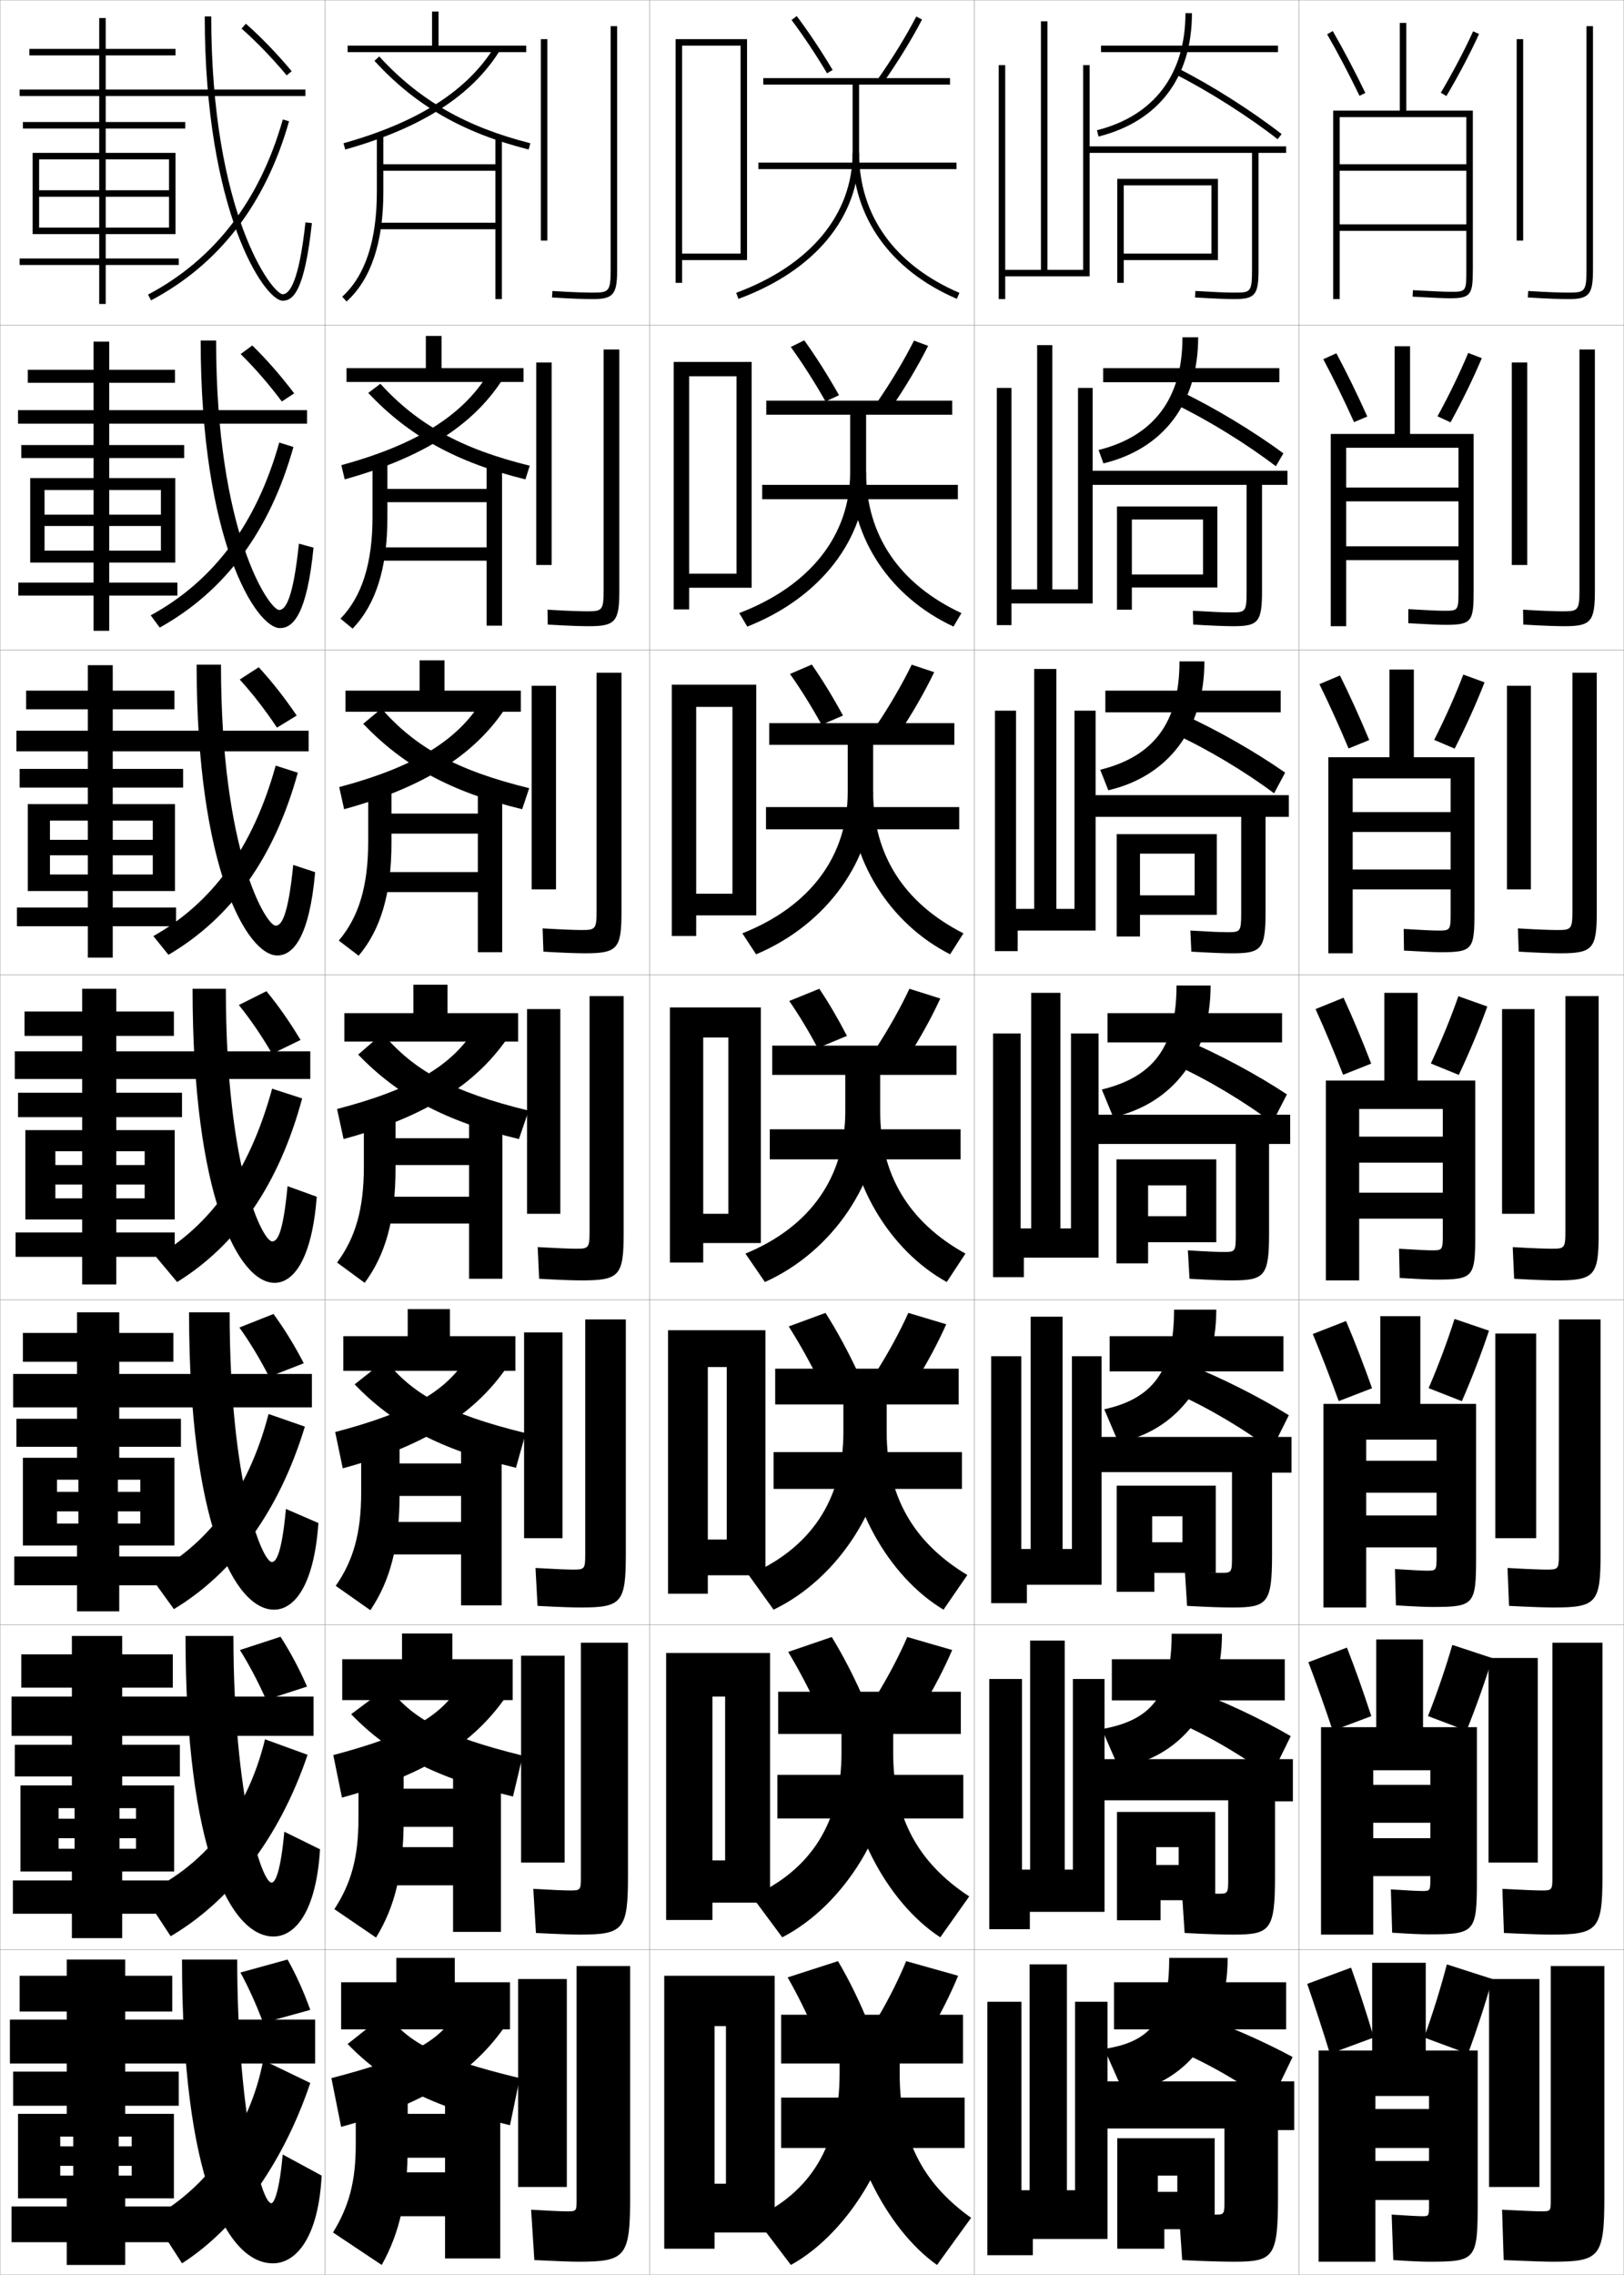 <?xml version="1.0" encoding="utf-8"?>
<!-- Generator: Adobe Illustrator 11 Build 225, SVG Export Plug-In . SVG Version: 6.0.0 Build 78)  -->
<!DOCTYPE svg PUBLIC "-//W3C//DTD SVG 1.0//EN"    "http://www.w3.org/TR/2001/REC-SVG-20010904/DTD/svg10.dtd">
<svg  xmlns="http://www.w3.org/2000/svg" xmlns:xlink="http://www.w3.org/1999/xlink" xmlns:a="http://ns.adobe.com/AdobeSVGViewerExtensions/3.0/"
	 width="500.1" height="700.1" viewBox="0 0 500.1 700.1"
	 overflow="visible" enable-background="new 0 0 500.1 700.1" xml:space="preserve">
		<g id="glyphs">
			<g>
				<rect x="0.05" y="0.05" fill="none" stroke="#999999" stroke-width="0.1" width="100" height="100"/> 
				<rect x="0.05" y="100.05" fill="none" stroke="#999999" stroke-width="0.1" width="100" height="100"/> 
				<rect x="0.05" y="200.05" fill="none" stroke="#999999" stroke-width="0.1" width="100" height="100"/> 
				<rect x="0.05" y="300.05" fill="none" stroke="#999999" stroke-width="0.1" width="100" height="100"/> 
				<rect x="0.05" y="400.05" fill="none" stroke="#999999" stroke-width="0.1" width="100" height="100"/> 
				<rect x="0.05" y="500.05" fill="none" stroke="#999999" stroke-width="0.1" width="100" height="100"/> 
				<rect x="0.05" y="600.05" fill="none" stroke="#999999" stroke-width="0.1" width="100" height="100"/> 
				<rect x="100.05" y="0.05" fill="none" stroke="#999999" stroke-width="0.1" width="100" height="100"/> 
				<rect x="100.05" y="100.05" fill="none" stroke="#999999" stroke-width="0.1" width="100" height="100"/> 
				<rect x="100.05" y="200.05" fill="none" stroke="#999999" stroke-width="0.1" width="100" height="100"/> 
				<rect x="100.05" y="300.05" fill="none" stroke="#999999" stroke-width="0.1" width="100" height="100"/> 
				<rect x="100.05" y="400.05" fill="none" stroke="#999999" stroke-width="0.1" width="100" height="100"/> 
				<rect x="100.05" y="500.05" fill="none" stroke="#999999" stroke-width="0.1" width="100" height="100"/> 
				<rect x="100.05" y="600.05" fill="none" stroke="#999999" stroke-width="0.1" width="100" height="100"/> 
				<rect x="200.05" y="0.05" fill="none" stroke="#999999" stroke-width="0.1" width="100" height="100"/> 
				<rect x="200.05" y="100.05" fill="none" stroke="#999999" stroke-width="0.1" width="100" height="100"/> 
				<rect x="200.05" y="200.05" fill="none" stroke="#999999" stroke-width="0.1" width="100" height="100"/> 
				<rect x="200.05" y="300.05" fill="none" stroke="#999999" stroke-width="0.1" width="100" height="100"/> 
				<rect x="200.05" y="400.05" fill="none" stroke="#999999" stroke-width="0.1" width="100" height="100"/> 
				<rect x="200.05" y="500.05" fill="none" stroke="#999999" stroke-width="0.1" width="100" height="100"/> 
				<rect x="200.05" y="600.05" fill="none" stroke="#999999" stroke-width="0.1" width="100" height="100"/> 
				<rect x="300.05" y="0.05" fill="none" stroke="#999999" stroke-width="0.1" width="100" height="100"/> 
				<rect x="300.05" y="100.05" fill="none" stroke="#999999" stroke-width="0.1" width="100" height="100"/> 
				<rect x="300.05" y="200.05" fill="none" stroke="#999999" stroke-width="0.1" width="100" height="100"/> 
				<rect x="300.05" y="300.05" fill="none" stroke="#999999" stroke-width="0.1" width="100" height="100"/> 
				<rect x="300.05" y="400.05" fill="none" stroke="#999999" stroke-width="0.1" width="100" height="100"/> 
				<rect x="300.05" y="500.05" fill="none" stroke="#999999" stroke-width="0.1" width="100" height="100"/> 
				<rect x="300.05" y="600.05" fill="none" stroke="#999999" stroke-width="0.1" width="100" height="100"/> 
				<rect x="400.05" y="0.05" fill="none" stroke="#999999" stroke-width="0.1" width="100" height="100"/> 
				<rect x="400.05" y="100.05" fill="none" stroke="#999999" stroke-width="0.1" width="100" height="100"/> 
				<rect x="400.05" y="200.05" fill="none" stroke="#999999" stroke-width="0.1" width="100" height="100"/> 
				<rect x="400.05" y="300.05" fill="none" stroke="#999999" stroke-width="0.1" width="100" height="100"/> 
				<rect x="400.05" y="400.05" fill="none" stroke="#999999" stroke-width="0.1" width="100" height="100"/> 
				<rect x="400.05" y="500.05" fill="none" stroke="#999999" stroke-width="0.1" width="100" height="100"/> 
				<rect x="400.05" y="600.05" fill="none" stroke="#999999" stroke-width="0.1" width="100" height="100"/> 
			</g>
			<path d="M406.05,631.05v65h17.5v-51h16.5v4h-16.5v12h16.5v4h-16.5v12h16.5v1.5c0,3.442-0.039,3.5-2,3.5
				c-1.188,0-4.553-0.163-9.5-0.5l0.5,14c5.173,0.342,8.682,0.5,11,0.5c14.565,0,15-0.519,15-18.5
				v-46.5h-16v-27h-16.5v27H406.05z"/>
			<path d="M451.55,50.55h-39v2h39v16.5h-39v2h39v11.75c0,7,0,7-5,7
				c-1.818,0-5.454-0.158-11.443-0.498l-0.113,1.996
				c6.027,0.343,9.699,0.502,11.557,0.502c6.524,0,7-1.245,7-9v-48.75h-20.5v-27h-2v27h-20.5v58h2
				v-56h39V50.55z"/>
			<g>
				<path d="M429.466,106.549v27h-19.666v59.167h4.75v-54.917h34.583v12.25h-34.583
					v4.25h34.583v13.833h-34.583v4.25h34.583v9.167c0,6.407-0.007,6.417-4.5,6.417
					c-1.573,0-4.997-0.15-10.952-0.499l-0.012,4.331
					c5.885,0.343,9.529,0.501,11.464,0.501c8.151,0,8.667-1.058,8.667-10.583
					v-48.166h-19.584v-27H429.466z"/>
				<path d="M409.05,293.383h7.5v-53.833h30.166v10.375h-30.166v6.125h30.166v11.542h-30.166
					v6.125h30.166v6.833c0,5.813-0.013,5.833-4,5.833
					c-1.327,0-4.541-0.142-10.462-0.499l0.091,6.665
					c5.743,0.343,9.36,0.501,11.371,0.501c9.779,0,10.334-0.87,10.334-12.167
					v-47.833h-18.667v-27h-7.5v27h-18.833V293.383z"/>
				<path d="M408.3,394.05h10.25v-52.75h25.75v8.5h-25.75v8h25.75v9.25h-25.75v8h25.75v4.5
					c0,5.221-0.02,5.25-3.5,5.25c-1.082,0-4.085-0.134-9.972-0.499l0.193,8.998
					c5.601,0.343,9.19,0.501,11.278,0.501c11.406,0,12-0.683,12-13.75v-47.5h-17.75v-27h-10.25v27
					h-18V394.05z"/>
				<path d="M407.55,494.716h13.166v-51.666h21.667v6.5h-21.667v9.834h21.667v6.999
					h-21.667v9.833h21.667v2.5c0,4.629-0.026,4.668-3,4.668
					c-1.117,0-4.241-0.145-9.814-0.5l0.296,11.166c5.458,0.342,9.021,0.5,11.186,0.5
					c12.959,0,13.5-0.627,13.5-15.333v-47.167h-17.167v-27h-12.333v27h-17.5V494.716z"/>
				<path d="M406.8,595.383h16.083v-50.583h17.583v4.5h-17.583v11.667h17.583v4.749
					h-17.583v11.667h17.583v0.5c0,4.035-0.032,4.084-2.5,4.084
					c-1.152,0-4.396-0.153-9.656-0.5l0.396,13.333c5.316,0.342,8.852,0.5,11.094,0.5
					c14.513,0,15-0.572,15-16.916v-46.834h-16.584v-27h-14.416v27h-17V595.383z"/>
			</g>
			<g>
				<path d="M416.05,605.55c2.344,6.526,4.808,14.108,7,21.5l-13.5,5
					c-2.247-7.343-4.726-14.907-7-21.5L416.05,605.55z"/>
				<path d="M459.55,609.05l-14-4.5c-1.887,7.231-4.366,15.218-7,22.5l13.5,5
					C454.812,624.607,457.486,616.416,459.55,609.05z"/>
			</g>
			<g>
				<path d="M414.777,507.05c2.514,6.413,5.146,13.83,7.505,21.094l-11.883,4.479
					c-2.402-7.216-5.043-14.61-7.494-21.073L414.777,507.05z"/>
				<path d="M459.534,510.285l-12.303-4.055c-2.02,7.007-4.675,14.781-7.492,21.9
					l11.87,4.504C454.539,525.372,457.363,517.415,459.534,510.285z"/>
			</g>
			<g>
				<path d="M414.505,406.551c2.684,6.3,5.483,13.552,8.012,20.688l-10.268,3.957
					c-2.558-7.089-5.359-14.315-7.988-20.646L414.505,406.551z"/>
				<path d="M458.521,409.521l-10.607-3.609c-2.152,6.782-4.982,14.345-7.982,21.301
					l10.238,4.007C453.268,424.136,456.241,416.415,458.521,409.521z"/>
			</g>
			<g>
				<g>
					<path d="M408.683,10.548c3.34,5.808,6.786,12.355,9.967,18.938l1.801-0.871
						c-3.201-6.623-6.671-13.215-10.033-19.062L408.683,10.548z"/>
					<path d="M443.689,28.54l1.721,1.02c3.77-6.366,7.339-13.147,10.05-19.095
						l-1.82-0.83C450.958,15.52,447.424,22.233,443.689,28.54z"/>
				</g>
				<g>
					<path d="M411.522,108.718c3.192,5.961,6.494,12.718,9.527,19.469l-4.084,1.726
						c-3.025-6.709-6.311-13.426-9.473-19.365L411.522,108.718z"/>
					<path d="M456.308,110.229l-4.184-1.608c-2.549,6.109-5.907,13.035-9.458,19.504
						l4.017,1.85C450.284,123.429,453.705,116.412,456.308,110.229z"/>
				</g>
				<g>
					<path d="M412.628,207.885c3.023,6.073,6.158,12.996,9.021,19.875l-6.366,2.581
						c-2.87-6.835-5.993-13.723-8.978-19.792L412.628,207.885z"/>
					<path d="M457.157,209.993l-6.547-2.386c-2.417,6.333-5.6,13.472-8.967,20.103
						l6.312,2.68C451.39,223.665,454.661,216.414,457.157,209.993z"/>
				</g>
				<g>
					<path d="M413.733,307.051c2.854,6.187,5.82,13.274,8.517,20.281l-8.65,3.436
						c-2.714-6.962-5.677-14.019-8.483-20.219L413.733,307.051z"/>
					<path d="M458.005,309.757l-8.91-3.164c-2.284,6.558-5.291,13.908-8.475,20.702
						l8.609,3.51C452.495,323.9,455.618,316.414,458.005,309.757z"/>
				</g>
			</g>
			<g>
				<rect x="458.55" y="609.05" width="15.5" height="64"/> 
				<path d="M478.05,696.05c14.626,0,16-1.419,16-20v-71h-16.5v72c0,3.458-0.03,3.5-3,3.5
					c-1.522,0-5.066-0.158-12-0.5l0.5,15.5C471.316,695.908,476.021,696.05,478.05,696.05z"
					/>
			</g>
			<g>
				<rect x="467.05" y="12.05" width="2" height="62"/> 
				<path d="M488.55,8.05v75c0,6.741-0.623,7-5.5,7c-2.115,0-5.99-0.086-12.437-0.498
					l-0.127,1.996c6.499,0.415,10.419,0.502,12.563,0.502c6.309,0,7.5-1.43,7.5-9v-75
					H488.55z"/>
			</g>
			<g>
				<g>
					<rect x="465.55" y="111.549" width="4.75" height="62.333"/> 
					<path d="M486.383,107.55v74.167c0,6.194-0.524,6.417-5.083,6.417
						c-2.017,0-5.92-0.1-12.281-0.499l0.062,4.581
						c6.627,0.405,10.595,0.501,12.72,0.501c8.111,0,9.333-1.428,9.333-10.833
						v-74.333H486.383z"/>
				</g>
				<g>
					<rect x="464.05" y="211.05" width="7.375" height="62.667"/> 
					<path d="M484.216,207.05v73.333c0,5.647-0.425,5.833-4.666,5.833
						c-1.918,0-5.849-0.113-12.125-0.499l0.25,7.164
						c6.754,0.396,10.77,0.501,12.875,0.501c9.915,0,11.166-1.426,11.166-12.667
						v-73.667H484.216z"/>
				</g>
				<g>
					<rect x="462.55" y="310.55" width="10" height="63"/> 
					<path d="M482.05,306.55v72.5c0,5.1-0.326,5.25-4.25,5.25
						c-1.818,0-5.777-0.127-11.969-0.499l0.438,9.748
						c6.883,0.387,10.945,0.501,13.031,0.501c11.719,0,13-1.425,13-14.5v-73H482.05z"/>
				</g>
				<g>
					<rect x="460.466" y="410.399" width="12.584" height="62.984"/> 
					<path d="M480.05,406.05v72.333c0,4.553-0.228,4.667-3.834,4.667
						c-1.719,0-5.539-0.141-11.979-0.5l0.458,11.666c7.345,0.377,11.621,0.5,13.688,0.5
						c13.188,0,14.5-1.422,14.5-16.332v-72.334H480.05z"/>
				</g>
				<g>
					<rect x="458.382" y="510.25" width="15.168" height="62.967"/> 
					<path d="M478.05,505.55v72.166c0,4.006-0.129,4.084-3.417,4.084
						c-1.621,0-5.303-0.154-11.989-0.5l0.479,13.583c7.806,0.367,12.297,0.5,14.344,0.5
						c14.658,0,16-1.421,16-18.166v-71.667H478.05z"/>
				</g>
			</g>
			<polygon points="333.55,20.05 335.55,20.05 335.55,85.05 309.55,85.05 
				309.55,92.05 307.55,92.05 307.55,20.05 309.55,20.05 309.55,83.05 
				320.55,83.05 320.55,6.55 322.55,6.55 322.55,83.05 333.55,83.05 "/>
			<g>
				<polygon points="331.966,119.383 336.466,119.383 336.466,185.716 311.466,185.716 
					311.466,192.383 306.966,192.383 306.966,119.383 311.466,119.383 311.466,181.383 
					319.383,181.383 319.383,106.216 324.05,106.216 324.05,181.383 331.966,181.383 "/>
				<polygon points="330.883,218.716 337.383,218.716 337.383,286.383 313.383,286.383 
					313.383,292.716 306.383,292.716 306.383,218.716 312.883,218.716 312.883,279.716 
					318.466,279.716 318.466,205.883 325.3,205.883 325.3,279.716 330.883,279.716 "/>
				<polygon points="329.8,318.05 338.3,318.05 338.3,387.05 315.3,387.05 
					315.3,393.05 305.8,393.05 305.8,318.05 314.3,318.05 314.3,378.05 
					317.55,378.05 317.55,305.55 326.55,305.55 326.55,378.05 329.8,378.05 "/>
				<polygon points="330.092,417.384 339.217,417.384 339.217,487.716 316.217,487.716 
					316.217,493.384 305.217,493.384 305.217,417.384 314.509,417.384 314.509,476.716 
					317.383,476.716 317.383,405.216 327.217,405.216 327.217,476.716 330.092,476.716 "/>
				<polygon points="330.384,516.717 340.134,516.717 340.134,588.383 317.134,588.383 
					317.134,593.717 304.634,593.717 304.634,516.717 314.717,516.717 314.717,575.383 
					317.216,575.383 317.216,504.883 327.884,504.883 327.884,575.383 330.384,575.383 "/>
			</g>
			<polygon points="317.05,674.05 317.05,604.55 328.55,604.55 328.55,674.05 
				331.05,674.05 331.05,616.05 341.05,616.05 341.05,689.05 318.05,689.05 
				318.05,694.05 304.05,694.05 304.05,616.05 314.55,616.05 314.55,674.05 "/>
			<g>
				<g>
					<rect x="339.05" y="14.05" width="54.5" height="2"/> 
					<path d="M365.05,4.05c0,18.801-9.676,31.597-27.244,36.03l0.488,1.939
						c18.544-4.68,28.756-18.164,28.756-37.97H365.05z"/>
					<path d="M362.099,22.942c10.01,5.057,22.311,12.867,31.337,19.896l1.229-1.578
						c-9.12-7.102-21.548-14.993-31.663-20.104L362.099,22.942z"/>
					<path d="M396.05,45.05h-61.5v2h51v36c0,7-0.521,7-5.5,7c-2.396,0-5.968-0.149-11.941-0.498
						l-0.117,1.996c6.015,0.352,9.621,0.502,12.059,0.502c6.448,0,7.5-1.262,7.5-9v-36h8.5
						V45.05z"/>
					<polygon points="346.05,55.05 344.05,55.05 344.05,87.05 346.05,87.05 
						346.05,80.05 375.05,80.05 375.05,55.05 346.05,55.05 346.05,57.05 
						373.05,57.05 373.05,78.05 346.05,78.05 "/>
				</g>
				<g>
					<rect x="339.717" y="113.3" width="54.25" height="4.333"/> 
					<path d="M364.133,103.8c0,18.833-8.841,30.45-25.829,34.687l1.492,4.126
						c18.445-4.473,29.171-18.441,29.171-38.813H364.133z"/>
					<path d="M362.083,124.496c9.924,4.792,21.976,12.235,30.808,18.996l2.318-3.968
						c-9.085-6.725-21.386-14.147-31.524-18.986L362.083,124.496z"/>
					<path d="M383.883,182.05c0,6.355-0.403,6.417-4.833,6.417
						c-2.304,0-5.729-0.144-11.711-0.499l0.089,4.247
						c6.249,0.36,9.79,0.502,12.372,0.502c7.684,0,8.833-1.271,8.833-10.834
						v-32.666h7.834v-4.334h-61v4.334h48.416V182.05z"/>
					<polygon points="348.55,155.883 343.967,155.883 343.967,187.633 348.55,187.633 
						348.55,180.8 374.883,180.8 374.883,155.883 348.55,155.883 348.55,159.883 
						370.467,159.883 370.467,176.8 348.55,176.8 "/>
				</g>
				<g>
					<rect x="340.384" y="212.55" width="54" height="6.667"/> 
					<path d="M363.216,203.55c0,18.865-8.006,29.303-24.414,33.344l2.496,6.313
						c18.346-4.265,29.586-18.719,29.586-39.657H363.216z"/>
					<path d="M362.066,226.05c9.839,4.527,21.642,11.603,30.278,18.096l3.41-6.359
						c-9.051-6.348-21.225-13.3-31.388-17.868L362.066,226.05z"/>
					<path d="M382.216,281.05c0,5.711-0.287,5.833-4.166,5.833
						c-2.211,0-5.492-0.137-11.48-0.5l0.295,6.499
						c6.482,0.369,9.959,0.501,12.686,0.501c8.918,0,10.166-1.28,10.166-12.667
						v-29.333h7.168v-6.667h-60.5v6.667h45.832V281.05z"/>
					<polygon points="351.05,256.716 343.884,256.716 343.884,288.216 351.05,288.216 
						351.05,281.55 374.716,281.55 374.716,256.716 351.05,256.716 351.05,262.716 
						367.884,262.716 367.884,275.55 351.05,275.55 "/>
				</g>
			</g>
			<g>
				<rect x="341.05" y="311.8" width="53.75" height="9"/> 
				<path d="M362.3,303.3c0,18.897-7.171,28.156-23,32l3.5,8.5c18.247-4.058,30-18.996,30-40.5
					H362.3z"/>
				<path d="M362.05,327.8c9.753,4.401,21.309,11.325,29.75,17.75l4.5-8.75
					c-9.017-5.971-21.062-12.453-31.25-16.75L362.05,327.8z"/>
				<path d="M380.55,380.05c0,5.067-0.172,5.25-3.5,5.25c-2.117,0-5.254-0.13-11.25-0.5l0.5,8.75
					c6.718,0.378,10.128,0.5,13,0.5c10.153,0,11.5-1.289,11.5-14.5v-27.5h6.5v-9h-60v9h43.25V380.05z"/>
				<polygon points="353.55,356.8 343.8,356.8 343.8,388.8 353.55,388.8 
					353.55,382.3 374.55,382.3 374.55,356.8 353.55,356.8 353.55,364.8 
					365.3,364.8 365.3,374.3 353.55,374.3 "/>
			</g>
			<g>
				<rect x="341.717" y="411.216" width="53.5" height="10.834"/> 
				<path d="M361.55,403.05c0,18.93-6.667,27.39-21.5,30.666l4.333,10.168
					c17.747-3.361,30.167-18.764,30.167-40.834H361.55z"/>
				<path d="M362.217,428.884c9.667,4.242,21.087,11.021,29.333,17.332l5.334-10.666
					c-8.983-5.594-20.954-11.641-31.167-15.666L362.217,428.884z"/>
				<path d="M379.384,479.384c0,4.467-0.188,4.666-3.167,4.666
					c-2.055,0-5.164-0.125-11.334-0.5l0.667,10.666c6.76,0.37,10.855,0.5,14,0.5
					c10.817,0,12.167-1.332,12.167-16.332v-25.168h6v-11h-59.5v10.834h41.167V479.384z"/>
				<polygon points="374.384,457.216 354.8,457.216 354.8,466.634 364.133,466.634 
					364.133,474.634 354.8,474.634 354.8,457.216 343.884,457.216 343.884,489.884 
					355.467,489.884 355.467,484.05 374.384,484.05 "/>
			</g>
			<g>
				<rect x="342.384" y="510.633" width="53.25" height="12.667"/> 
				<path d="M360.8,502.8c0,18.962-6.164,26.623-21.5,29.333l5.166,11.834
					c18.748-2.664,31.834-18.531,31.834-41.167H360.8z"/>
				<path d="M362.384,529.967c9.58,4.085,20.865,10.72,28.916,16.916l6.167-12.583
					c-8.948-5.216-20.847-10.829-31.083-14.583L362.384,529.967z"/>
				<path d="M378.217,578.717c0,3.868-0.204,4.083-2.833,4.083
					c-1.992,0-5.074-0.12-11.418-0.5l0.834,12.583c6.803,0.361,11.584,0.5,15,0.5
					c11.481,0,12.834-1.375,12.834-18.166v-22.834h5.5v-13h-59v12.667h39.083V578.717z"/>
				<polygon points="374.217,557.633 356.05,557.633 356.05,568.467 362.966,568.467 
					362.966,573.967 356.05,573.967 356.05,557.633 343.967,557.633 343.967,590.967 
					357.384,590.967 357.384,584.8 374.217,584.8 "/>
			</g>
			<g>
				<rect x="343.05" y="610.05" width="53" height="14.5"/> 
				<path d="M360.05,602.55c0,18.994-5.66,25.856-20,28l6,13.5c18.247-1.967,32-18.298,32-41.5
					H360.05z"/>
				<path d="M362.55,631.05c9.495,3.927,20.645,10.418,28.5,16.5l7-14.5
					c-8.914-4.839-20.738-10.017-31-13.5L362.55,631.05z"/>
				<path d="M377.05,678.05c0,3.269-0.219,3.5-2.5,3.5c-1.929,0-4.983-0.115-11.5-0.5l1,14.5
					c6.845,0.353,12.312,0.5,16,0.5c12.146,0,13.5-1.419,13.5-20v-20.5h5v-15h-58.5v14.5h37V678.05z"/>
				<polygon points="374.05,658.05 356.55,658.05 356.55,669.55 362.55,669.55 
					362.55,674.55 356.55,674.55 356.55,658.05 344.05,658.05 344.05,692.05 
					358.55,692.05 358.55,686.05 374.05,686.05 "/>
			</g>
			<g>
				<path d="M74.389,8.8c4.618,4.068,9.423,9.045,13.894,14.392l1.535-1.283
					c-4.535-5.423-9.413-10.475-14.106-14.608L74.389,8.8z"/>
				<path d="M86.788,123.561c-4.056-5.402-8.39-10.387-12.679-14.594l3.579-2.645
					c4.365,4.252,8.777,9.285,12.904,14.739L86.788,123.561z"/>
				<path d="M85.294,223.93c-3.641-5.458-7.504-10.451-11.464-14.797l5.835-3.79
					c4.036,4.372,7.982,9.385,11.702,14.87L85.294,223.93z"/>
			</g>
			<g>
				<path d="M81.05,622.55c-2.118-5.603-4.356-10.601-7-15.5l14.5-4
					c2.719,4.846,4.969,9.858,7,15.5L81.05,622.55z"/>
				<path d="M81.966,523.133c-2.487-5.573-5.111-10.572-8.083-15.333l12.5-4.084
					c3.048,4.728,5.708,9.734,8.167,15.334L81.966,523.133z"/>
				<path d="M82.883,423.717c-2.856-5.544-5.865-10.544-9.167-15.167l10.5-4.167
					c3.377,4.609,6.448,9.609,9.333,15.167L82.883,423.717z"/>
				<path d="M83.8,324.3c-3.226-5.515-6.619-10.516-10.25-15l8.5-4.25
					c3.707,4.49,7.188,9.484,10.5,15L83.8,324.3z"/>
			</g>
			<g>
				<polygon points="54.05,47.05 32.55,47.05 32.55,39.55 57.05,39.55 
					57.05,37.55 32.55,37.55 32.55,29.55 94.05,29.55 94.05,27.55 
					32.55,27.55 32.55,17.05 54.05,17.05 54.05,15.05 32.55,15.05 
					32.55,5.55 30.55,5.55 30.55,15.05 9.05,15.05 9.05,17.05 
					30.55,17.05 30.55,27.55 6.05,27.55 6.05,29.55 30.55,29.55 
					30.55,37.55 7.05,37.55 7.05,39.55 30.55,39.55 30.55,47.05 
					10.05,47.05 10.05,72.05 12.05,72.05 12.05,49.05 30.55,49.05 
					30.55,58.55 12.05,58.55 12.05,60.55 30.55,60.55 30.55,70.05 
					12.05,70.05 12.05,72.05 30.55,72.05 30.55,79.55 6.05,79.55 
					6.05,81.55 30.55,81.55 30.55,93.55 32.55,93.55 32.55,81.55 
					55.05,81.55 55.05,79.55 32.55,79.55 32.55,72.05 52.05,72.05 
					52.05,70.05 32.55,70.05 32.55,60.55 52.05,60.55 52.05,58.55 
					32.55,58.55 32.55,49.05 52.05,49.05 52.05,72.05 54.05,72.05 "/>
				<path d="M63.05,5.05c0,60.225,18.41,87.5,24,87.5c3.175,0,6.726-2.839,8.994-23.893
					l-1.988-0.215c-1.969,18.271-4.896,22.107-7.006,22.107c-3.136,0-22-24.641-22-85.5
					H63.05z"/>
				<path d="M45.583,90.666l0.934,1.768c20.954-11.073,35.251-29.614,42.495-55.11
					l-1.924-0.547C79.999,61.727,66.034,79.857,45.583,90.666z"/>
			</g>
			<g>
				<polygon points="97.05,635.05 97.05,621.55 38.55,621.55 38.55,619.05 
					53.05,619.05 53.05,608.05 38.55,608.05 38.55,603.05 20.55,603.05 
					20.55,608.05 6.05,608.05 6.05,619.05 20.55,619.05 20.55,621.55 
					3.05,621.55 3.05,635.05 20.55,635.05 20.55,637.55 4.05,637.55 
					4.05,648.05 20.55,648.05 20.55,650.55 5.55,650.55 5.55,676.55 
					18.55,676.55 18.55,657.55 22.55,657.55 22.55,660.55 18.55,660.55 
					18.55,666.55 22.55,666.55 22.55,669.55 18.55,669.55 18.55,676.55 
					20.55,676.55 20.55,679.05 3.55,679.05 3.55,690.05 20.55,690.05 
					20.55,697.05 38.55,697.05 38.55,690.05 53.55,690.05 53.55,679.05 
					38.55,679.05 38.55,676.55 40.55,676.55 40.55,669.55 36.55,669.55 
					36.55,666.55 40.55,666.55 40.55,660.55 36.55,660.55 36.55,657.55 
					40.55,657.55 40.55,676.55 53.55,676.55 53.55,650.55 38.55,650.55 
					38.55,648.05 55.05,648.05 55.05,637.55 38.55,637.55 38.55,635.05 "/>
				<path d="M83.55,678.05c-3.175,0-10.5-28.915-10.5-75h-17c0,67.167,13.778,93.5,28,93.5
					c7.166,0,14.021-7.979,15-27l-12-6.5C86.078,674.127,84.457,678.05,83.55,678.05z"/>
				<path d="M47.05,682.55l9,14c16.148-10.312,30.786-29.764,39.5-55.5l-14.5-7
					C77.026,655.33,63.897,673.148,47.05,682.55z"/>
			</g>
			<g>
				<g>
					<polygon points="94.549,130.383 94.549,126.216 33.633,126.216 33.633,117.8 
						53.883,117.8 53.883,113.799 33.633,113.799 33.633,105.133 28.799,105.133 
						28.799,113.799 8.55,113.799 8.55,117.8 28.799,117.8 28.799,126.216 
						5.55,126.216 5.55,130.383 28.799,130.383 28.799,136.966 6.549,136.966 
						6.549,140.966 28.799,140.966 28.799,147.132 9.299,147.132 9.299,173.133 
						13.716,173.133 13.716,150.8 28.799,150.8 28.799,158.382 13.716,158.382 
						13.716,161.883 28.799,161.883 28.799,169.466 13.716,169.466 13.716,173.133 
						28.799,173.133 28.799,179.299 5.633,179.299 5.633,183.3 28.799,183.3 
						28.799,194.133 33.633,194.133 33.633,183.3 54.633,183.3 54.633,179.299 
						33.633,179.299 33.633,173.133 49.549,173.133 49.549,169.466 33.633,169.466 
						33.633,161.883 49.549,161.883 49.549,158.382 33.633,158.382 33.633,150.8 
						49.549,150.8 49.549,173.133 53.966,173.133 53.966,147.132 33.633,147.132 
						33.633,140.966 56.716,140.966 56.716,136.966 33.633,136.966 33.633,130.383 "/>
					<path d="M86.216,193.3c4.074,0,8.315-4.323,10.33-24.762l-4.5-1.226
						c-1.764,16.919-4.096,20.405-6.08,20.405c-3.019,0-19.417-23.615-19.417-82.917
						h-4.75C61.8,166.283,78.795,193.3,86.216,193.3z"/>
					<path d="M46.405,189.377l2.789,3.761c20.085-11.172,33.934-29.704,41.164-55.574
						l-4.366-1.365C78.915,161.407,65.638,178.88,46.405,189.377z"/>
				</g>
				<g>
					<polygon points="95.05,231.216 95.05,224.883 34.716,224.883 34.716,218.3 
						53.716,218.3 53.716,212.55 34.716,212.55 34.716,204.716 27.05,204.716 
						27.05,212.55 8.05,212.55 8.05,218.3 27.05,218.3 27.05,224.883 
						5.05,224.883 5.05,231.216 27.05,231.216 27.05,236.633 6.05,236.633 
						6.05,242.383 27.05,242.383 27.05,247.466 8.55,247.466 8.55,274.216 
						15.383,274.216 15.383,252.55 27.05,252.55 27.05,258.466 15.383,258.466 
						15.383,263.216 27.05,263.216 27.05,269.133 15.383,269.133 15.383,274.216 
						27.05,274.216 27.05,279.3 5.216,279.3 5.216,285.05 27.05,285.05 
						27.05,294.716 34.716,294.716 34.716,285.05 54.216,285.05 54.216,279.3 
						34.716,279.3 34.716,274.216 47.05,274.216 47.05,269.133 34.716,269.133 
						34.716,263.216 47.05,263.216 47.05,258.466 34.716,258.466 34.716,252.55 
						47.05,252.55 47.05,274.216 53.883,274.216 53.883,247.466 34.716,247.466 
						34.716,242.383 56.383,242.383 56.383,236.633 34.716,236.633 34.716,231.216 "/>
					<path d="M85.383,294.05c4.973,0,9.906-5.808,11.665-25.631l-6.75-2.238
						c-1.56,15.567-3.556,18.702-5.415,18.702c-2.9,0-16.833-22.589-16.833-80.333
						h-7.5C60.55,267.291,76.131,294.05,85.383,294.05z"/>
					<path d="M47.228,288.089l4.645,5.755c19.216-11.271,32.617-29.793,39.832-56.037
						L84.896,235.625C77.831,261.087,65.242,277.903,47.228,288.089z"/>
				</g>
				<g>
					<polygon points="95.55,332.05 95.55,323.55 35.8,323.55 35.8,318.8 
						53.55,318.8 53.55,311.3 35.8,311.3 35.8,304.3 25.3,304.3 
						25.3,311.3 7.55,311.3 7.55,318.8 25.3,318.8 25.3,323.55 
						4.55,323.55 4.55,332.05 25.3,332.05 25.3,336.3 5.55,336.3 
						5.55,343.8 25.3,343.8 25.3,347.8 7.8,347.8 7.8,375.3 
						17.05,375.3 17.05,354.3 25.3,354.3 25.3,358.55 17.05,358.55 
						17.05,364.55 25.3,364.55 25.3,368.8 17.05,368.8 17.05,375.3 
						25.3,375.3 25.3,379.3 4.8,379.3 4.8,386.8 25.3,386.8 
						25.3,395.3 35.8,395.3 35.8,386.8 53.8,386.8 53.8,379.3 
						35.8,379.3 35.8,375.3 44.55,375.3 44.55,368.8 35.8,368.8 
						35.8,364.55 44.55,364.55 44.55,358.55 35.8,358.55 35.8,354.3 
						44.55,354.3 44.55,375.3 53.8,375.3 53.8,347.8 35.8,347.8 
						35.8,343.8 56.05,343.8 56.05,336.3 35.8,336.3 35.8,332.05 "/>
					<path d="M84.55,394.8c5.872,0,11.496-7.292,13-26.5l-9-3.25
						c-1.354,14.215-3.017,17-4.75,17c-2.783,0-14.25-21.563-14.25-77.75h-10.25
						C59.3,368.3,73.467,394.8,84.55,394.8z"/>
					<path d="M48.05,386.8l6.5,7.75c18.348-11.37,31.3-29.884,38.5-56.5l-9.25-3
						C76.747,360.768,64.847,376.926,48.05,386.8z"/>
				</g>
				<g>
					<polygon points="96.05,433.133 96.05,422.841 36.717,422.841 36.717,419.091 
						53.383,419.091 53.383,410.216 36.717,410.216 36.717,403.884 23.717,403.884 
						23.717,410.216 7.05,410.216 7.05,419.091 23.717,419.091 23.717,422.841 
						4.05,422.841 4.05,433.133 23.717,433.133 23.717,436.633 5.05,436.633 
						5.05,445.259 23.717,445.259 23.717,448.634 7.05,448.634 7.05,475.634 
						17.55,475.634 17.55,455.384 24.133,455.384 24.133,459.134 17.55,459.134 
						17.55,465.134 24.133,465.134 24.133,468.884 17.55,468.884 17.55,475.634 
						23.717,475.634 23.717,479.009 4.383,479.009 4.383,487.884 23.717,487.884 
						23.717,495.884 36.717,495.884 36.717,487.884 55.717,487.884 55.717,479.009 
						36.717,479.009 36.717,475.634 43.217,475.634 43.217,468.884 36.3,468.884 
						36.3,465.134 43.217,465.134 43.217,459.134 36.3,459.134 36.3,455.384 
						43.217,455.384 43.217,475.634 53.717,475.634 53.717,448.634 36.717,448.634 
						36.717,445.259 55.717,445.259 55.717,436.633 36.717,436.633 36.717,433.133 "/>
					<path d="M83.717,480.716c-2.914,0-13-24.014-13-76.832h-12.5
						c0,65.055,14.037,91.5,26.166,91.5c6.304,0,12.338-7.521,13.667-26.668l-10-4.332
						C86.823,477.552,85.175,480.716,83.717,480.716z"/>
					<path d="M46.036,484.833l7.514,10.383c18.261-11.017,32.314-29.844,40.333-56.166
						l-11.181-3.887C76.357,459.633,63.523,475.896,46.036,484.833z"/>
				</g>
				<g>
					<polygon points="96.55,534.216 96.55,522.133 37.633,522.133 37.633,519.383 
						53.216,519.383 53.216,509.133 37.633,509.133 37.633,503.467 22.133,503.467 
						22.133,509.133 6.55,509.133 6.55,519.383 22.133,519.383 22.133,522.133 
						3.55,522.133 3.55,534.216 22.133,534.216 22.133,536.966 4.55,536.966 
						4.55,546.717 22.133,546.717 22.133,549.467 6.3,549.467 6.3,575.967 
						18.05,575.967 18.05,556.467 22.966,556.467 22.966,559.717 18.05,559.717 
						18.05,565.717 22.966,565.717 22.966,568.967 18.05,568.967 18.05,575.967 
						22.133,575.967 22.133,578.717 3.966,578.717 3.966,588.967 22.133,588.967 
						22.133,596.467 37.633,596.467 37.633,588.967 57.633,588.967 57.633,578.717 
						37.633,578.717 37.633,575.967 41.883,575.967 41.883,568.967 36.8,568.967 
						36.8,565.717 41.883,565.717 41.883,559.717 36.8,559.717 36.8,556.467 
						41.883,556.467 41.883,575.967 53.633,575.967 53.633,549.467 37.633,549.467 
						37.633,546.717 55.383,546.717 55.383,536.966 37.633,536.966 37.633,534.216 "/>
					<path d="M83.633,579.383c-3.044,0-11.75-26.464-11.75-75.916h-14.75
						c0,66.111,13.908,92.5,27.083,92.5c6.735,0,13.179-7.751,14.333-26.834l-11-5.416
						C86.451,575.84,84.816,579.383,83.633,579.383z"/>
					<path d="M44.022,582.866l8.528,13.017c18.174-10.664,33.328-29.804,42.167-55.833
						l-13.112-4.772C75.967,558.498,62.199,574.864,44.022,582.866z"/>
				</g>
			</g>
			<g>
				<g>
					<rect x="166.55" y="12.05" width="2" height="62"/> 
					<path d="M188.05,8.05v75c0,6.74-0.623,7-5.5,7c-2.115,0-5.99-0.086-12.437-0.498
						l-0.127,1.996c6.499,0.415,10.419,0.502,12.563,0.502c6.309,0,7.5-1.43,7.5-9v-75
						H188.05z"/>
				</g>
				<g>
					<rect x="165.133" y="111.549" width="4.75" height="62.333"/> 
					<path d="M185.883,107.549v74.167c0,6.193-0.524,6.417-5.083,6.417
						c-2.016,0-5.835-0.11-12.197-0.499l0.062,4.581
						c6.627,0.405,10.594,0.501,12.719,0.501c8.112,0,9.333-1.428,9.333-10.833
						v-74.333H185.883z"/>
				</g>
				<g>
					<rect x="163.717" y="211.05" width="7.5" height="62.667"/> 
					<path d="M183.716,207.05v73.333c0,5.646-0.425,5.833-4.667,5.833
						c-1.917,0-5.68-0.135-11.958-0.499l0.25,7.164
						c6.755,0.396,10.77,0.501,12.875,0.501c9.916,0,11.167-1.427,11.167-12.667
						v-73.667H183.716z"/>
				</g>
				<g>
					<rect x="162.3" y="310.55" width="10.25" height="63"/> 
					<path d="M181.55,306.55v72.5c0,5.1-0.326,5.25-4.25,5.25
						c-1.818,0-5.525-0.159-11.719-0.499l0.438,9.748
						c6.883,0.387,10.945,0.501,13.031,0.501c11.719,0,13-1.425,13-14.5v-73H181.55z"/>
				</g>
				<g>
					<rect x="161.383" y="410.05" width="11.833" height="63.333"/> 
					<path d="M180.216,406.05v72.333c0,4.553-0.228,4.667-3.833,4.667
						c-1.72,0-5.373-0.155-11.479-0.5l0.625,11.666
						c7.011,0.377,11.121,0.501,13.188,0.501c12.688,0,14-1.424,14-16.334
						v-72.333H180.216z"/>
				</g>
				<g>
					<rect x="160.466" y="509.55" width="13.417" height="63.667"/> 
					<path d="M178.883,505.55v72.167c0,4.005-0.129,4.083-3.417,4.083
						c-1.621,0-5.22-0.151-11.239-0.5l0.812,13.583c7.139,0.368,11.296,0.5,13.344,0.5
						c13.657,0,15-1.421,15-18.166v-71.667H178.883z"/>
				</g>
				<g>
					<rect x="159.55" y="609.05" width="15" height="64"/> 
					<path d="M178.05,696.05c14.626,0,16-1.419,16-20v-71h-16.5v72c0,3.458-0.03,3.5-3,3.5
						c-1.522,0-5.067-0.147-11-0.5l1,15.5C171.816,695.908,176.021,696.05,178.05,696.05z"
						/>
				</g>
			</g>
			<g>
				<polygon points="162.05,14.05 162.05,16.05 107.05,16.05 107.05,14.05 
					133.05,14.05 133.05,3.55 135.05,3.55 135.05,14.05 "/>
				<polygon points="131.133,103.383 135.966,103.383 135.966,113.299 161.216,113.299 
					161.216,117.55 106.716,117.55 106.716,113.299 131.133,113.299 "/>
				<polygon points="129.216,203.216 136.883,203.216 136.883,212.55 160.383,212.55 
					160.383,219.05 106.383,219.05 106.383,212.55 129.216,212.55 "/>
				<polygon points="159.55,311.8 159.55,320.55 106.05,320.55 106.05,311.8 
					127.3,311.8 127.3,303.05 137.8,303.05 137.8,311.8 "/>
				<polygon points="125.549,402.883 138.549,402.883 138.549,411.216 158.716,411.216 
					158.716,421.883 105.716,421.883 105.716,411.216 125.549,411.216 "/>
				<polygon points="123.8,502.717 139.3,502.717 139.3,510.633 157.883,510.633 
					157.883,523.217 105.383,523.217 105.383,510.633 123.8,510.633 "/>
				<polygon points="105.05,624.55 105.05,610.05 122.05,610.05 122.05,602.55 
					140.05,602.55 140.05,610.05 157.05,610.05 157.05,624.55 "/>
			</g>
			<g>
				<path d="M152.2,14.522l1.699,1.055C145.25,29.499,129.687,39.454,106.32,46.013
					l-0.541-1.926C128.643,37.669,143.827,27.999,152.2,14.522z"/>
				<path d="M116.788,17.375c12.281,13.426,26.625,21.662,46.508,26.706l-0.492,1.938
					c-20.283-5.145-34.93-13.562-47.492-27.294L116.788,17.375z"/>
				<path d="M118.05,41.55v17.5c0,15.582-3.812,26.935-11.329,33.741l-1.342-1.482
					c7.081-6.411,10.671-17.265,10.671-32.259v-17.5H118.05z"/>
				<polygon points="154.55,42.05 154.55,92.05 152.55,92.05 152.55,70.55 
					116.55,70.55 116.55,68.55 152.55,68.55 152.55,52.55 117.05,52.55 
					117.05,50.55 152.55,50.55 152.55,42.05 "/>
			</g>
			<g>
				<g>
					<path d="M154.616,116.984c-9.016,13.935-24.532,23.902-48.47,30.541l-1.027-4.367
						c23.225-6.354,37.209-15.286,45.114-27.96L154.616,116.984z"/>
					<path d="M117.125,118.114c11.383,12.469,24.87,20.035,46.005,25.207l-1.328,4.208
						c-21.218-5.187-35.944-13.388-48.402-26.594L117.125,118.114z"/>
					<path d="M119.299,141.716v17.5c0,15.705-3.597,26.856-10.719,34.244l-3.728-3.072
						c6.592-6.794,9.864-16.966,9.864-31.339v-17.333H119.299z"/>
					<polygon points="149.849,172.549 116.526,172.549 116.526,168.466 149.849,168.466 
						149.849,154.549 116.942,154.549 116.942,150.466 149.849,150.466 149.849,142.133 
						154.6,142.133 154.6,192.55 149.849,192.55 "/>
				</g>
				<g>
					<path d="M155.333,218.392c-9.382,13.948-24.85,23.928-49.36,30.645l-1.514-6.809
						c23.586-6.291,36.37-14.483,43.807-26.354L155.333,218.392z"/>
					<path d="M117.462,218.082c10.484,11.894,23.115,19.021,45.502,24.478l-2.164,6.479
						c-21.994-5.307-36.69-13.415-48.951-26.297L117.462,218.082z"/>
					<path d="M120.55,241.883v17.5c0,15.828-3.383,26.778-10.11,34.747l-6.114-4.661
						c6.103-7.177,9.057-16.668,9.057-30.419v-17.167H120.55z"/>
					<polygon points="147.149,274.55 116.502,274.55 116.502,268.383 147.149,268.383 
						147.149,256.55 116.835,256.55 116.835,250.383 147.149,250.383 147.149,242.216 
						154.649,242.216 154.649,293.05 147.149,293.05 "/>
				</g>
				<g>
					<path d="M156.05,319.8c-9.748,13.961-25.168,23.954-50.25,30.75l-2-9.25
						c23.948-6.228,35.53-13.682,42.5-24.75L156.05,319.8z"/>
					<path d="M117.8,318.05c9.586,11.318,21.36,18.008,45,23.75l-3,8.75
						c-22.771-5.428-37.437-13.443-49.5-26L117.8,318.05z"/>
					<path d="M121.8,342.05v17.5c0,15.951-3.168,26.7-9.5,35.25l-8.5-6.25
						c5.613-7.561,8.25-16.37,8.25-29.5v-17H121.8z"/>
					<polygon points="144.449,376.55 116.479,376.55 116.479,368.3 144.449,368.3 
						144.449,358.55 116.729,358.55 116.729,350.3 144.449,350.3 144.449,342.3 
						154.699,342.3 154.699,393.55 144.449,393.55 "/>
				</g>
				<g>
					<path d="M155.883,421.05c-9.828,14.086-25.007,23.959-50.333,30.834l-2.333-11.168
						c24.027-6.303,34.327-12.9,40.769-23.166L155.883,421.05z"/>
					<path d="M118.64,418.55c8.427,10.504,19.062,16.582,43.244,22.5l-3,10.666
						c-23.375-5.559-37.888-13.416-49.667-25.666L118.64,418.55z"/>
					<path d="M123.05,442.216v17.5c0,16.075-2.925,26.809-9,35.834l-10.667-7.5
						c5.391-7.734,7.834-16.158,7.834-28.666v-17.168H123.05z"/>
					<polygon points="141.982,478.384 116.522,478.384 116.522,468.384 141.982,468.384 
						141.982,460.384 116.688,460.384 116.688,450.384 141.982,450.384 141.982,442.384 
						154.483,442.384 154.483,494.05 141.982,494.05 "/>
				</g>
				<g>
					<path d="M155.717,522.3c-9.907,14.211-24.847,23.963-50.417,30.917l-2.667-13.084
						c24.107-6.378,33.124-12.121,39.037-21.583L155.717,522.3z"/>
					<path d="M119.48,519.05c7.268,9.69,16.764,15.155,41.487,21.25l-3,12.583
						c-23.979-5.689-38.34-13.389-49.833-25.333L119.48,519.05z"/>
					<path d="M124.3,542.383v17.5c0,16.198-2.682,26.917-8.5,36.417l-12.833-8.75
						c5.168-7.907,7.417-15.946,7.417-27.833v-17.334H124.3z"/>
					<polygon points="139.516,580.217 116.566,580.217 116.566,568.467 139.516,568.467 
						139.516,562.217 116.649,562.217 116.649,550.467 139.516,550.467 139.516,542.467 
						154.267,542.467 154.267,594.55 139.516,594.55 "/>
				</g>
			</g>
			<g>
				<path d="M155.55,623.55c-9.985,14.336-24.687,23.968-50.5,31l-3-15
					c24.924-6.454,32.935-11.341,38.5-20L155.55,623.55z"/>
				<path d="M119.05,619.55c6.331,8.876,14.979,13.729,41,20l-3,14.5
					c-24.583-5.821-38.792-13.362-50-25L119.05,619.55z"/>
				<path d="M125.55,642.55v17.5c0,16.321-2.438,27.024-8,37l-15-10c4.945-8.081,7-15.734,7-27
					v-17.5H125.55z"/>
				<polygon points="137.05,682.05 116.609,682.05 116.609,668.55 137.05,668.55 
					137.05,664.05 116.609,664.05 116.609,650.55 137.05,650.55 137.05,642.55 
					154.05,642.55 154.05,695.05 137.05,695.05 "/>
			</g>
			<polygon points="210.05,78.05 210.05,80.05 230.05,80.05 230.05,12.05 
				208.05,12.05 208.05,87.05 210.05,87.05 210.05,14.05 228.05,14.05 
				228.05,78.05 "/>
			<g>
				<polygon points="212.216,176.549 212.216,180.883 231.466,180.883 231.466,111.383 
					207.466,111.383 207.466,187.549 212.216,187.549 212.216,115.799 226.8,115.799 
					226.8,176.549 "/>
				<polygon points="214.383,275.05 214.383,281.716 232.883,281.716 232.883,210.716 
					206.883,210.716 206.883,288.05 214.383,288.05 214.383,217.55 225.55,217.55 
					225.55,275.05 "/>
				<polygon points="224.3,373.55 216.55,373.55 216.55,382.55 234.3,382.55 
					234.3,310.05 206.3,310.05 206.3,388.55 216.55,388.55 216.55,319.3 
					224.3,319.3 "/>
			</g>
			<polygon points="223.8,473.8 217.967,473.8 217.967,484.8 235.717,484.8 
				235.717,409.384 205.717,409.384 205.717,490.466 217.967,490.466 217.967,420.716 
				223.8,420.716 "/>
			<polygon points="223.3,572.55 219.383,572.55 219.383,585.55 237.133,585.55 
				237.133,508.717 205.133,508.717 205.133,590.883 219.383,590.883 219.383,522.133 
				223.3,522.133 "/>
			<polygon points="223.55,672.05 220.05,672.05 220.05,687.05 238.55,687.05 
				238.55,608.05 204.55,608.05 204.55,692.05 220.05,692.05 220.05,623.55 
				223.55,623.55 "/>
			<g>
				<path d="M243.75,6.15c3.631,4.833,7.415,10.509,10.941,16.412l1.717-1.025
					c-3.562-5.963-7.386-11.699-11.059-16.588L243.75,6.15z"/>
				<path d="M270.232,24.474l1.635,1.152c4.586-6.5,8.873-13.466,12.069-19.615
					l-1.774-0.922C279.006,11.16,274.769,18.044,270.232,24.474z"/>
				<path d="M292.55,24.05h-57.5v2h27.5v21c0,18.938-13.066,34.633-35.847,43.062l0.694,1.875
					c23.611-8.736,37.153-25.115,37.153-44.938v-21h28V24.05z"/>
				<rect x="233.55" y="50.05" width="61" height="2"/> 
				<path d="M262.55,47.05c0,19.799,11.702,36.171,32.105,44.919l0.789-1.838
					c-19.923-8.542-30.895-23.841-30.895-43.081H262.55z"/>
			</g>
			<g>
				<g>
					<path d="M254.228,123.558c-3.428-6.026-7.113-11.79-10.711-16.774l4.149-2.051
						c3.592,5.001,7.292,10.853,10.706,16.893L254.228,123.558z"/>
					<path d="M270.088,123.832l4.257,1.852c4.365-6.344,8.44-13.192,11.463-19.244
						l-4.35-1.615C278.449,110.803,274.411,117.546,270.088,123.832z"/>
					<path d="M293.217,123.299h-57.25v4.333h25.833v17.75
						c0,19.295-12.251,34.911-34.148,43.292l2.463,4.167
						c22.762-8.974,36.602-27.171,36.602-47.458v-17.75h26.501V123.299z"/>
					<rect x="234.716" y="149.216" width="60.25" height="4.417"/> 
					<path d="M266.716,145.383c0,19.244,10.183,34.355,29.347,43.304l-2.442,4.142
						c-19.521-9.091-31.57-27.142-31.57-47.446H266.716z"/>
				</g>
				<g>
					<path d="M253.014,223.054c-3.091-5.61-6.419-10.946-9.73-15.637l6.7-2.9
						c3.258,4.67,6.577,10.116,9.603,15.696L253.014,223.054z"/>
					<path d="M269.944,223.191l6.878,2.551c4.146-6.189,8.009-12.918,10.856-18.872
						l-6.925-2.308C277.892,210.445,274.055,217.049,269.944,223.191z"/>
					<path d="M293.884,222.55h-57.001v6.667h24.167v14.5
						c0,19.652-11.436,35.188-32.449,43.521l4.231,6.458
						c21.913-9.212,36.051-29.227,36.051-49.979v-14.5h25.001V222.55z"/>
					<rect x="235.883" y="248.383" width="59.5" height="6.834"/> 
					<path d="M268.883,243.716c0,19.248,9.393,34.171,27.798,43.527l-4.096,6.446
						c-18.637-9.435-31.035-29.165-31.035-49.973H268.883z"/>
				</g>
				<g>
					<path d="M251.8,322.55c-2.754-5.194-5.725-10.103-8.75-14.5l9.25-3.75
						c2.926,4.339,5.861,9.38,8.5,14.5L251.8,322.55z"/>
					<path d="M269.8,322.55l9.5,3.25c3.925-6.033,7.576-12.645,10.25-18.5l-9.5-3
						C277.335,310.088,273.698,316.552,269.8,322.55z"/>
					<path d="M294.55,321.8h-56.75v9h22.5v11.25c0,20.009-10.62,35.466-30.75,43.75l6,8.75
						c21.063-9.45,35.5-31.282,35.5-52.5v-11.25h23.5V321.8z"/>
					<rect x="237.05" y="347.55" width="58.75" height="9.25"/> 
					<path d="M271.05,342.05c0,19.251,8.603,33.987,26.25,43.75l-5.75,8.75
						c-17.753-9.778-30.5-31.187-30.5-52.5H271.05z"/>
				</g>
			</g>
			<g>
				<g>
					<path d="M252.55,425.549c-3.012-6.123-6.313-12.055-9.667-17.333l11.333-4.167
						c3.32,5.215,6.607,11.25,9.5,17.334L252.55,425.549z"/>
					<path d="M270.05,421.883l11.666,3.667c3.705-5.879,7.127-12.262,9.667-18.001
						l-11.667-3.5C277.148,409.743,273.736,416.027,270.05,421.883z"/>
					<path d="M295.216,421.216h-56.5v11h21v8.5c0,20.766-10.045,35.815-29.167,44.001
						l7.667,10.666c20.1-9.636,34.833-32.713,34.833-54.667v-8.5h22.166V421.216z"/>
					<rect x="238.216" y="446.883" width="58" height="11.333"/> 
					<path d="M273.05,440.716c0,19.48,7.979,33.851,24.833,44.001l-7.333,10.666
						c-17.182-10.294-29.833-33.133-29.833-54.667H273.05z"/>
				</g>
				<g>
					<path d="M251.8,525.549c-2.802-5.993-5.922-11.921-9.083-17.167l13.417-4.583
						c3.19,5.188,6.31,11.172,9,17.167L251.8,525.549z"/>
					<path d="M270.3,521.216l13.833,4.084c3.483-5.725,6.677-11.879,9.083-17.501
						l-13.833-4C276.963,509.399,273.774,515.504,270.3,521.216z"/>
					<path d="M295.883,520.633h-56.25v13h19.501v5.75c0,21.521-9.471,36.165-27.584,44.251
						l9.333,12.582c19.138-9.822,34.167-34.145,34.167-56.833v-5.75h20.833V520.633z"/>
					<rect x="239.383" y="546.216" width="57.25" height="13.417"/> 
					<path d="M275.05,539.383c0,19.709,7.357,33.714,23.416,44.251l-8.916,12.583
						c-16.611-10.81-29.166-35.08-29.166-56.834H275.05z"/>
				</g>
				<g>
					<path d="M251.05,625.549c-2.592-5.863-5.53-11.787-8.5-17l15.5-5
						c3.06,5.16,6.011,11.094,8.5,17L251.05,625.549z"/>
					<path d="M279.05,603.549c-2.272,5.506-5.237,11.432-8.5,17l16,4.5
						c3.263-5.568,6.228-11.494,8.5-17L279.05,603.549z"/>
					<path d="M296.55,620.05h-56v15h18v3c0,22.277-8.895,36.514-26,44.5l11,14.5
						c18.174-10.009,33.5-35.576,33.5-59v-3h19.5V620.05z"/>
					<rect x="240.55" y="645.55" width="56.5" height="15.5"/> 
					<path d="M277.05,638.05c0,19.938,6.734,33.577,22,44.5l-10.5,14.501
						c-16.04-11.326-28.5-37.027-28.5-59.001H277.05z"/>
				</g>
			</g>
		</g>
	</svg>
